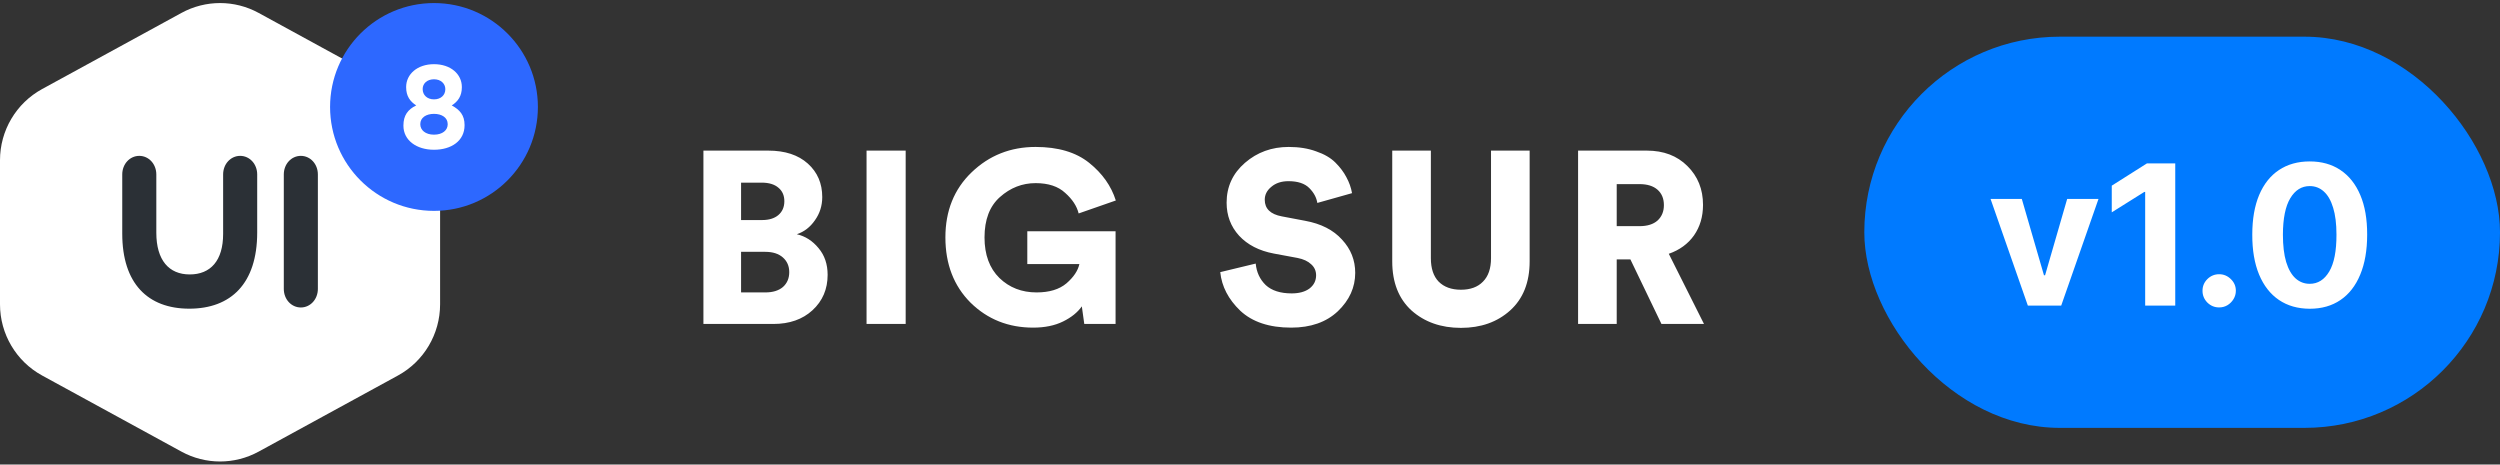 <svg width="409" height="76" viewBox="0 0 409 76" fill="none" xmlns="http://www.w3.org/2000/svg">
<rect x="0" y="0" width="409" height="76" fill="#333333" stroke="none"/>
<path fill-rule="evenodd" clip-rule="evenodd" d="M29.693 2.111C33.626 -0.037 38.374 -0.037 42.307 2.111L65.107 14.567C69.356 16.888 72 21.356 72 26.213V49.787C72 54.644 69.356 59.112 65.107 61.433L42.307 73.889C38.374 76.037 33.626 76.037 29.693 73.889L6.893 61.433C2.644 59.112 0 54.644 0 49.787V26.213C0 21.356 2.644 16.888 6.893 14.567L29.693 2.111Z" fill="white"/>
<path fill-rule="evenodd" clip-rule="evenodd" d="M42.078 28.538V38.033C42.078 46.397 37.771 50.5 30.966 50.5C24.162 50.5 20 46.357 20 38.23V28.538C20 26.841 21.231 25.5 22.787 25.5C24.343 25.5 25.574 26.841 25.574 28.538V38.072C25.574 42.57 27.637 44.898 31.039 44.898C34.441 44.898 36.504 42.649 36.504 38.27V28.538C36.504 26.841 37.734 25.5 39.291 25.5C40.847 25.5 42.078 26.841 42.078 28.538ZM49.217 50.303C47.66 50.303 46.43 48.961 46.43 47.265V28.538C46.43 26.841 47.66 25.5 49.217 25.5C50.773 25.5 52.004 26.841 52.004 28.538V47.265C52.004 48.961 50.773 50.303 49.217 50.303Z" fill="#2B3036"/>
<path fill-rule="evenodd" clip-rule="evenodd" d="M71 34.5C80.389 34.5 88 26.889 88 17.5C88 8.111 80.389 0.5 71 0.5C61.611 0.5 54 8.111 54 17.5C54 26.889 61.611 34.5 71 34.5Z" fill="#2D68FF"/>
<path fill-rule="evenodd" clip-rule="evenodd" d="M71.001 24.5C73.873 24.5 76.003 23.022 76.003 20.494V20.456C76.003 18.842 75.225 17.967 73.91 17.247C74.91 16.606 75.558 15.731 75.558 14.272V14.233C75.558 12.133 73.743 10.5 71.001 10.5C68.26 10.5 66.445 12.153 66.445 14.233V14.272C66.445 15.731 67.093 16.606 68.093 17.247C66.722 17.908 66 18.881 66 20.533V20.572C66 22.944 68.13 24.5 71.001 24.5ZM71.001 16.256C69.871 16.256 69.149 15.536 69.149 14.583V14.544C69.149 13.708 69.834 12.969 71.001 12.969C72.168 12.969 72.854 13.728 72.854 14.564V14.603C72.854 15.556 72.131 16.256 71.001 16.256ZM68.76 20.339C68.76 21.272 69.594 22.031 71.001 22.031C72.409 22.031 73.243 21.292 73.243 20.339V20.3C73.243 19.25 72.298 18.628 71.001 18.628C69.705 18.628 68.76 19.25 68.76 20.3V20.339Z" fill="white"/>
<g clip-path="url(#clip0_74_469)">
<path d="M115.08 24.64H125.68C128.427 24.64 130.587 25.347 132.16 26.76C133.733 28.173 134.52 30 134.52 32.24C134.52 33.653 134.12 34.92 133.32 36.04C132.547 37.16 131.56 37.92 130.36 38.32C131.747 38.64 132.933 39.4 133.92 40.6C134.907 41.773 135.4 43.227 135.4 44.96C135.4 47.307 134.573 49.24 132.92 50.76C131.293 52.253 129.16 53 126.52 53H115.08V24.64ZM121.24 36H124.68C125.8 36 126.68 35.733 127.32 35.2C127.987 34.64 128.32 33.88 128.32 32.92C128.32 31.987 128 31.253 127.36 30.72C126.72 30.16 125.8 29.88 124.6 29.88H121.24V36ZM121.24 47.84H125.2C126.427 47.84 127.387 47.547 128.08 46.96C128.773 46.347 129.12 45.533 129.12 44.52C129.12 43.533 128.773 42.733 128.08 42.12C127.387 41.507 126.427 41.2 125.2 41.2H121.24V47.84ZM148.168 53H141.768V24.64H148.168V53ZM182.507 53H177.387L176.987 50.12C176.293 51.107 175.267 51.933 173.907 52.6C172.547 53.267 170.92 53.6 169.027 53.6C164.973 53.6 161.56 52.24 158.787 49.52C156.04 46.773 154.667 43.213 154.667 38.84C154.667 34.493 156.093 30.947 158.947 28.2C161.827 25.427 165.32 24.04 169.427 24.04C173.107 24.04 176.027 24.907 178.187 26.64C180.347 28.373 181.8 30.427 182.547 32.8L176.467 34.92C176.173 33.72 175.44 32.6 174.267 31.56C173.12 30.493 171.507 29.96 169.427 29.96C167.24 29.96 165.293 30.72 163.587 32.24C161.907 33.733 161.067 35.933 161.067 38.84C161.067 41.667 161.88 43.88 163.507 45.48C165.133 47.053 167.16 47.84 169.587 47.84C171.667 47.84 173.293 47.347 174.467 46.36C175.64 45.347 176.347 44.293 176.587 43.2H168.067V37.84H182.507V53ZM221.194 31.6L215.514 33.2C215.38 32.32 214.94 31.507 214.194 30.76C213.447 30.013 212.314 29.64 210.794 29.64C209.647 29.64 208.714 29.947 207.994 30.56C207.274 31.147 206.914 31.853 206.914 32.68C206.914 34.147 207.847 35.053 209.714 35.4L213.514 36.12C216.127 36.6 218.14 37.627 219.554 39.2C220.994 40.747 221.714 42.56 221.714 44.64C221.714 47.013 220.767 49.107 218.874 50.92C216.98 52.707 214.434 53.6 211.234 53.6C207.66 53.6 204.887 52.68 202.914 50.84C200.967 48.973 199.874 46.867 199.634 44.52L205.434 43.12C205.567 44.533 206.114 45.707 207.074 46.64C208.06 47.547 209.474 48 211.314 48C212.54 48 213.514 47.733 214.234 47.2C214.954 46.64 215.314 45.92 215.314 45.04C215.314 44.32 215.047 43.72 214.514 43.24C213.98 42.733 213.234 42.387 212.274 42.2L208.394 41.48C205.994 41.027 204.1 40.053 202.714 38.56C201.354 37.067 200.674 35.267 200.674 33.16C200.674 30.547 201.674 28.373 203.674 26.64C205.674 24.907 208.06 24.04 210.834 24.04C212.514 24.04 214.007 24.28 215.314 24.76C216.647 25.213 217.7 25.827 218.474 26.6C219.247 27.373 219.847 28.173 220.274 29C220.727 29.827 221.034 30.693 221.194 31.6ZM247.05 50.8C244.943 52.693 242.263 53.64 239.01 53.64C235.756 53.64 233.063 52.693 230.93 50.8C228.823 48.88 227.77 46.2 227.77 42.76V24.64H234.09V42.24C234.09 43.92 234.516 45.2 235.37 46.08C236.25 46.96 237.463 47.4 239.01 47.4C240.556 47.4 241.756 46.96 242.61 46.08C243.49 45.2 243.93 43.92 243.93 42.24V24.64H250.25V42.76C250.25 46.2 249.183 48.88 247.05 50.8ZM271.814 53L266.734 42.44H264.494V53H258.174V24.64H269.414C272.16 24.64 274.374 25.48 276.054 27.16C277.76 28.84 278.614 30.96 278.614 33.52C278.614 35.44 278.12 37.107 277.134 38.52C276.147 39.907 274.774 40.907 273.014 41.52L278.774 53H271.814ZM264.494 37H268.214C269.494 37 270.48 36.693 271.174 36.08C271.867 35.44 272.214 34.6 272.214 33.56C272.214 32.493 271.867 31.653 271.174 31.04C270.48 30.427 269.494 30.12 268.214 30.12H264.494V37Z" fill="white"/>
<rect x="305" y="6" width="104" height="64" rx="32" fill="#007AFF"/>
<path d="M343.314 32.545L337.212 50H331.757L325.655 32.545H330.768L334.393 45.034H334.575L338.189 32.545H343.314ZM355.871 26.727V50H350.95V31.398H350.814L345.484 34.739V30.375L351.246 26.727H355.871ZM363.058 50.295C362.308 50.295 361.664 50.03 361.126 49.5C360.596 48.962 360.331 48.318 360.331 47.568C360.331 46.826 360.596 46.189 361.126 45.659C361.664 45.129 362.308 44.864 363.058 44.864C363.786 44.864 364.422 45.129 364.967 45.659C365.513 46.189 365.786 46.826 365.786 47.568C365.786 48.068 365.657 48.526 365.399 48.943C365.149 49.352 364.82 49.682 364.411 49.932C364.001 50.174 363.551 50.295 363.058 50.295ZM377.871 50.511C375.916 50.504 374.234 50.023 372.825 49.068C371.424 48.114 370.344 46.731 369.587 44.92C368.837 43.11 368.465 40.932 368.473 38.386C368.473 35.849 368.848 33.686 369.598 31.898C370.356 30.11 371.435 28.75 372.837 27.818C374.246 26.879 375.924 26.409 377.871 26.409C379.818 26.409 381.492 26.879 382.893 27.818C384.303 28.758 385.386 30.121 386.143 31.909C386.901 33.689 387.276 35.849 387.268 38.386C387.268 40.939 386.89 43.121 386.132 44.932C385.382 46.742 384.306 48.125 382.905 49.08C381.503 50.034 379.825 50.511 377.871 50.511ZM377.871 46.432C379.204 46.432 380.268 45.761 381.064 44.42C381.859 43.08 382.253 41.068 382.246 38.386C382.246 36.621 382.064 35.151 381.7 33.977C381.344 32.803 380.837 31.921 380.178 31.329C379.526 30.739 378.757 30.443 377.871 30.443C376.545 30.443 375.484 31.106 374.689 32.432C373.893 33.758 373.492 35.742 373.484 38.386C373.484 40.174 373.662 41.667 374.018 42.864C374.382 44.053 374.893 44.947 375.553 45.545C376.212 46.136 376.984 46.432 377.871 46.432Z" fill="white"/>
</g>
<defs>
<clipPath id="clip0_74_469">
<rect width="297" height="76" fill="white" transform="translate(112)"/>
</clipPath>
</defs>
</svg>
